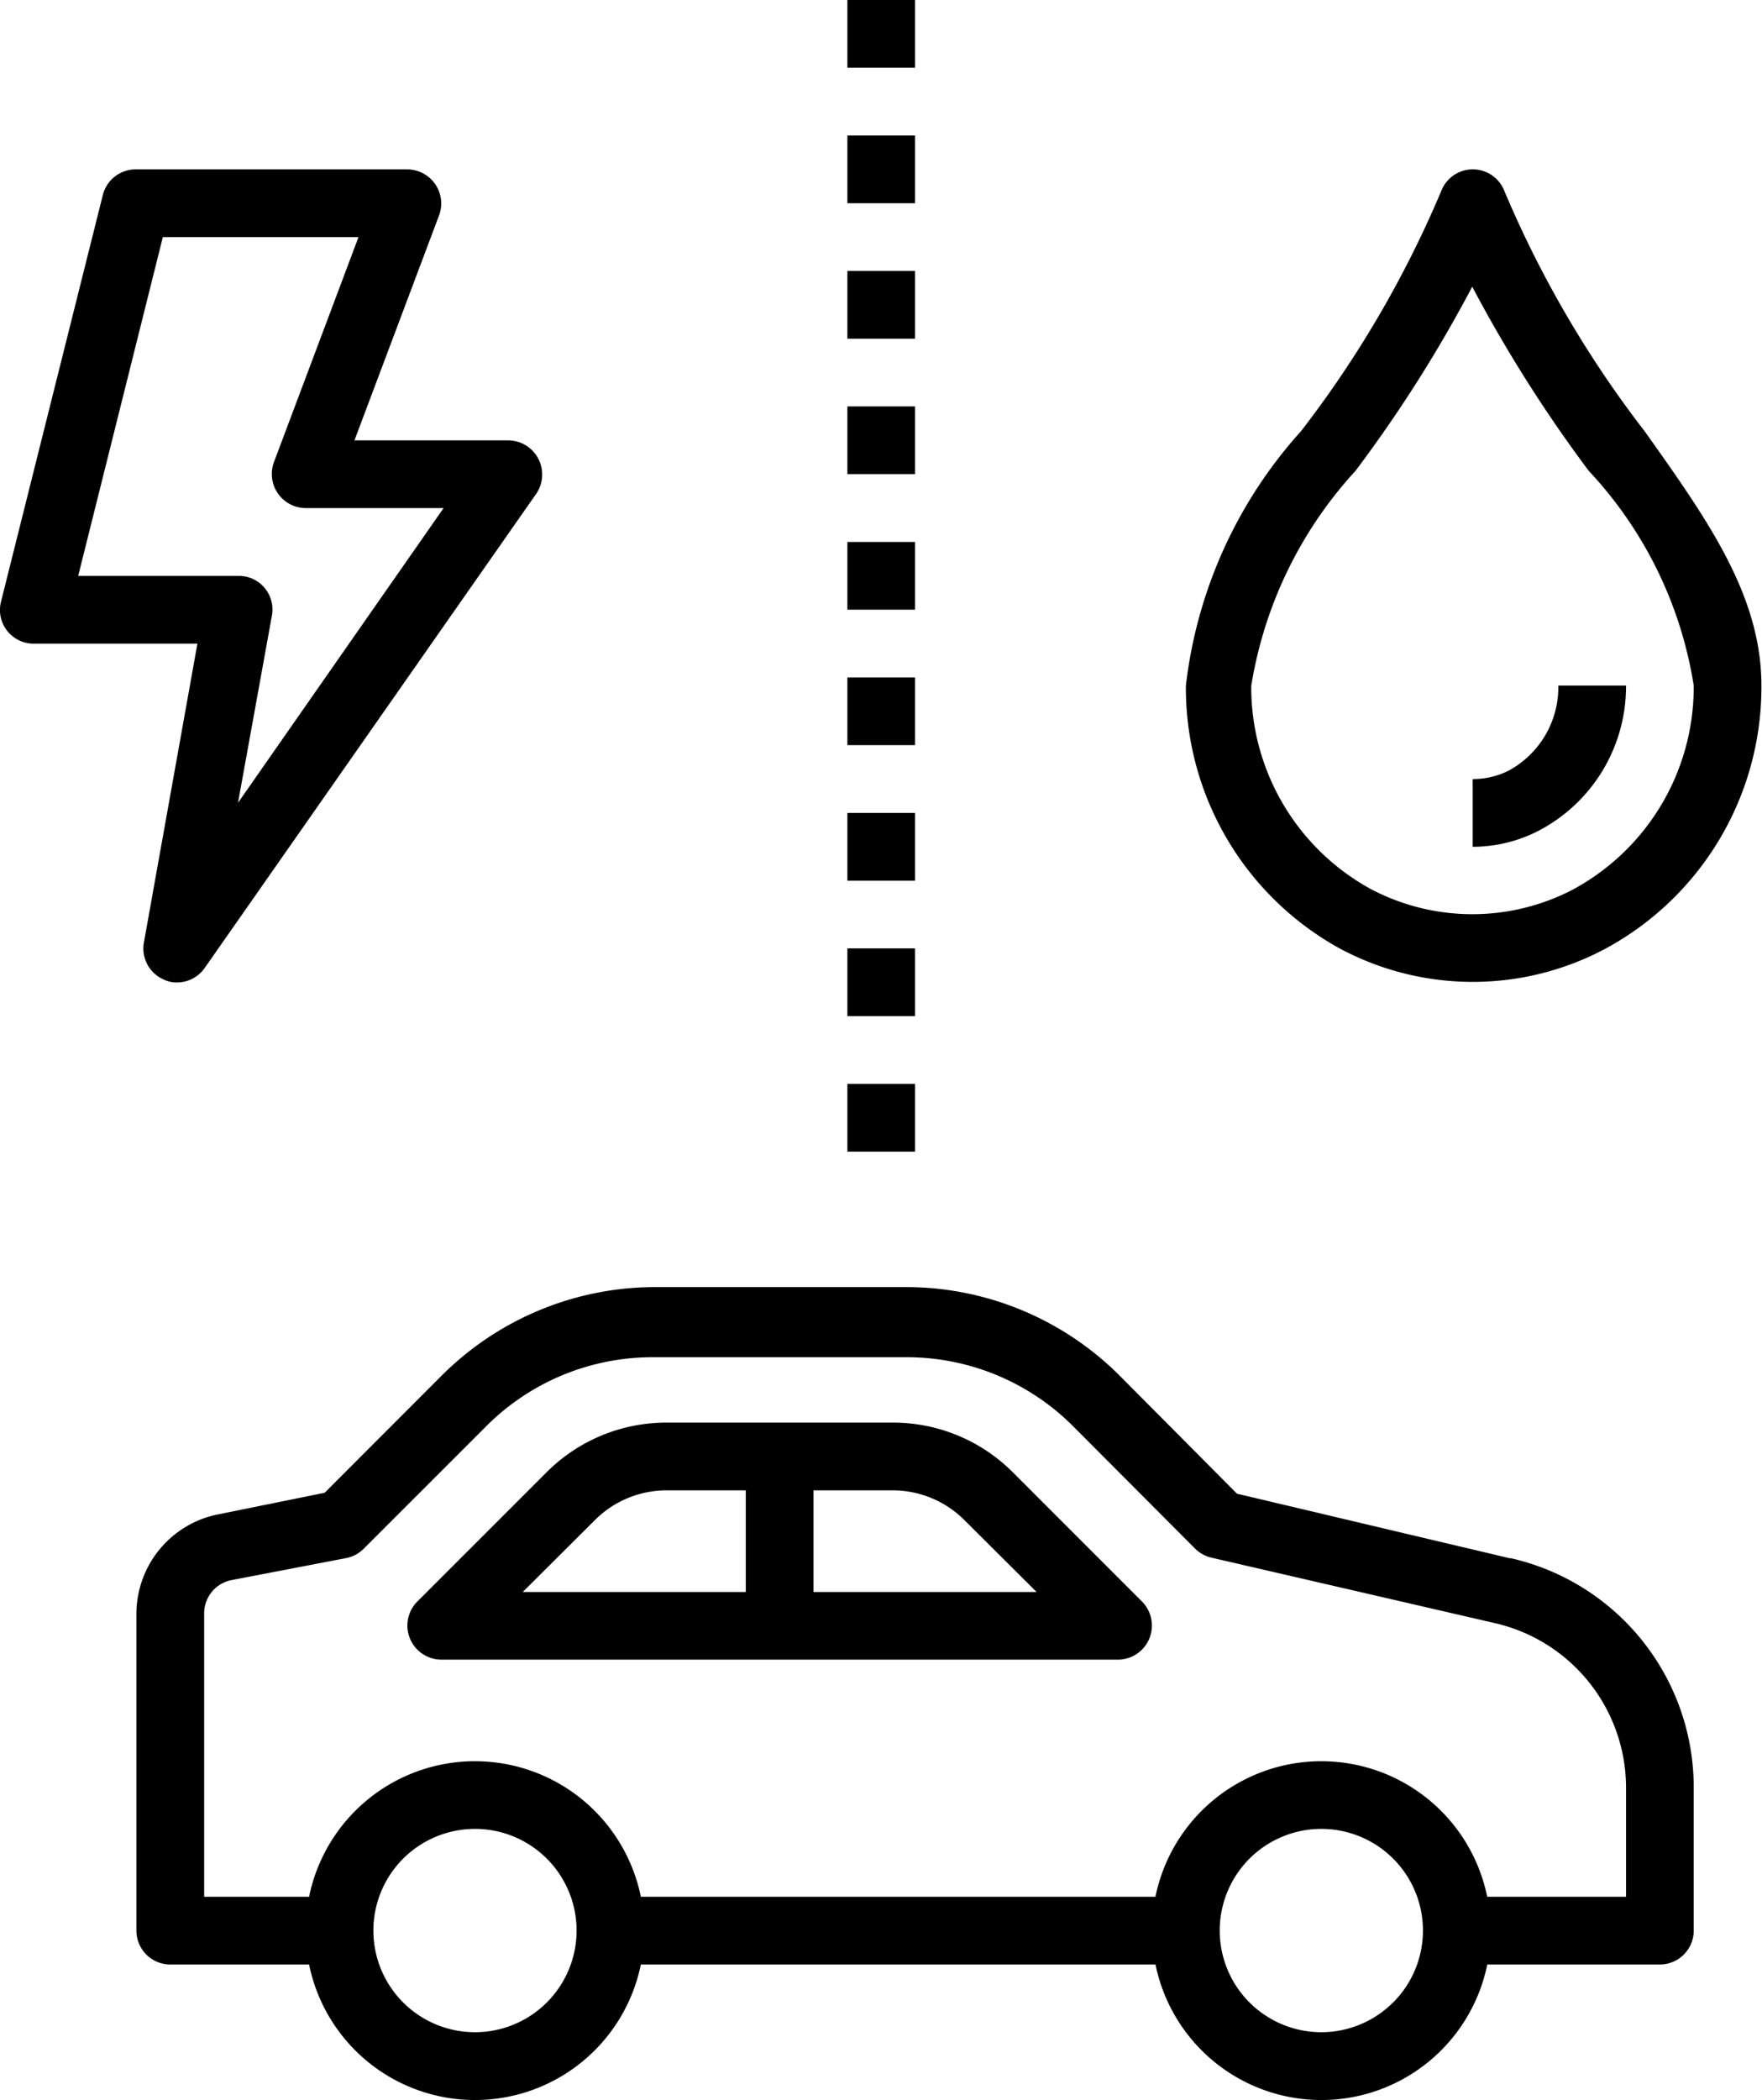 <svg xmlns="http://www.w3.org/2000/svg" width="24" height="28.591" viewBox="0 0 24 28.591">
  <g id="Group_6" data-name="Group 6" transform="translate(-1255 -401.705)">
    <rect id="noun-hybrid-5223639_1" data-name="noun-hybrid-5223639 1" width="24" height="24" transform="translate(1255 404)" fill="none"/>
    <path id="Vector" d="M18.712,3.689a3.2,3.2,0,0,1,2.5,3.122v1.95a.461.461,0,0,1-.461.461H18.4a2.306,2.306,0,0,1-4.519,0H6.871a2.306,2.306,0,0,1-4.519,0H.461A.461.461,0,0,1,0,8.761V4.445A1.383,1.383,0,0,1,1.134,3.09L2.564,2.8,4.15,1.213A4.117,4.117,0,0,1,7.06,0h3.4A4.117,4.117,0,0,1,13.4,1.213h0l1.591,1.6,3.726.881ZM5.59,9.739a1.384,1.384,0,1,0-.978.405A1.384,1.384,0,0,0,5.59,9.739Zm11.528,0a1.384,1.384,0,1,0-.978.405A1.384,1.384,0,0,0,17.117,9.739Zm3.172-2.929A2.3,2.3,0,0,0,18.5,4.574l-3.855-.89a.461.461,0,0,1-.221-.12h0L12.741,1.877A3.2,3.2,0,0,0,10.463.955H7.06a3.2,3.2,0,0,0-2.278.922h0L3.094,3.564a.46.46,0,0,1-.235.125l-1.563.3a.461.461,0,0,0-.373.461V8.3H2.352a2.306,2.306,0,0,1,4.519,0H13.88a2.306,2.306,0,0,1,4.519,0h1.891Z" transform="translate(1256.858 419.227)"/>
    <path id="Vector-2" data-name="Vector" d="M10.01,2.439a.464.464,0,0,1-.327.788H.46a.464.464,0,0,1-.327-.788h0L1.9.673A2.306,2.306,0,0,1,3.531,0h3.08A2.305,2.305,0,0,1,8.244.673ZM4.61.922H3.531a1.384,1.384,0,0,0-.977.406h0l-.982.978H4.61ZM8.571,2.306l-.982-.978A1.384,1.384,0,0,0,6.612.922H5.533V2.306Z" transform="translate(1260.548 421.072)"/>
    <path id="Vector-3" data-name="Vector" d="M0,0H.922V.922H0Z" transform="translate(1266.542 405.394)"/>
    <path id="Vector-4" data-name="Vector" d="M0,0H.922V.922H0Z" transform="translate(1266.542 403.55)"/>
    <path id="Vector-5" data-name="Vector" d="M0,0H.922V.922H0Z" transform="translate(1266.542 407.238)"/>
    <path id="Vector-6" data-name="Vector" d="M0,0H.922V.922H0Z" transform="translate(1266.542 401.705)"/>
    <path id="Vector-7" data-name="Vector" d="M0,0H.922V.922H0Z" transform="translate(1266.542 410.927)"/>
    <path id="Vector-8" data-name="Vector" d="M0,0H.922V.922H0Z" transform="translate(1266.542 414.616)"/>
    <path id="Vector-9" data-name="Vector" d="M0,0H.922V.922H0Z" transform="translate(1266.542 416.461)"/>
    <path id="Vector-10" data-name="Vector" d="M0,0H.922V.922H0Z" transform="translate(1266.542 412.772)"/>
    <path id="Vector-11" data-name="Vector" d="M0,0H.922V.922H0Z" transform="translate(1266.542 409.083)"/>
    <path id="Vector-12" data-name="Vector" d="M4.339.3A14.678,14.678,0,0,0,6.248,3.567h0C7.1,4.766,7.839,5.8,7.839,7.03a4.048,4.048,0,0,1-2.117,3.578,3.836,3.836,0,0,1-3.629,0A4.048,4.048,0,0,1,0,7.03,6.232,6.232,0,0,1,1.568,3.567,14.675,14.675,0,0,0,3.477.3a.461.461,0,0,1,.862,0Zm.945,9.5A3.131,3.131,0,0,0,6.917,7.03,5.53,5.53,0,0,0,5.487,4.107,18.987,18.987,0,0,1,3.9,1.6,18.535,18.535,0,0,1,2.31,4.107,5.652,5.652,0,0,0,.89,7.035,3.131,3.131,0,0,0,2.518,9.8a2.965,2.965,0,0,0,2.767,0Z" transform="translate(1271.153 404.008)"/>
    <path id="Vector-13" data-name="Vector" d="M.5,1.153A1.3,1.3,0,0,0,.994.668,1.3,1.3,0,0,0,1.167,0h.922a2.219,2.219,0,0,1-.311,1.144,2.22,2.22,0,0,1-.856.82A1.956,1.956,0,0,1,0,2.195V1.273a1.079,1.079,0,0,0,.5-.12Z" transform="translate(1275.059 411.038)"/>
    <path id="Vector-14" data-name="Vector" d="M2.689,6.456H.475a.458.458,0,0,1-.461-.572L1.4.351A.461.461,0,0,1,1.859,0H5.548a.464.464,0,0,1,.434.622L4.828,3.689h2.1a.465.465,0,0,1,.378.724L2.79,10.869a.461.461,0,0,1-.378.2.387.387,0,0,1-.175-.037.461.461,0,0,1-.277-.507Zm.553-.922a.458.458,0,0,1,.461.544L3.242,8.623l2.8-4.012H4.164a.464.464,0,0,1-.434-.622L4.883.922H2.218L1.065,5.534Z" transform="translate(1255 404.011)"/>
  </g>
</svg>
